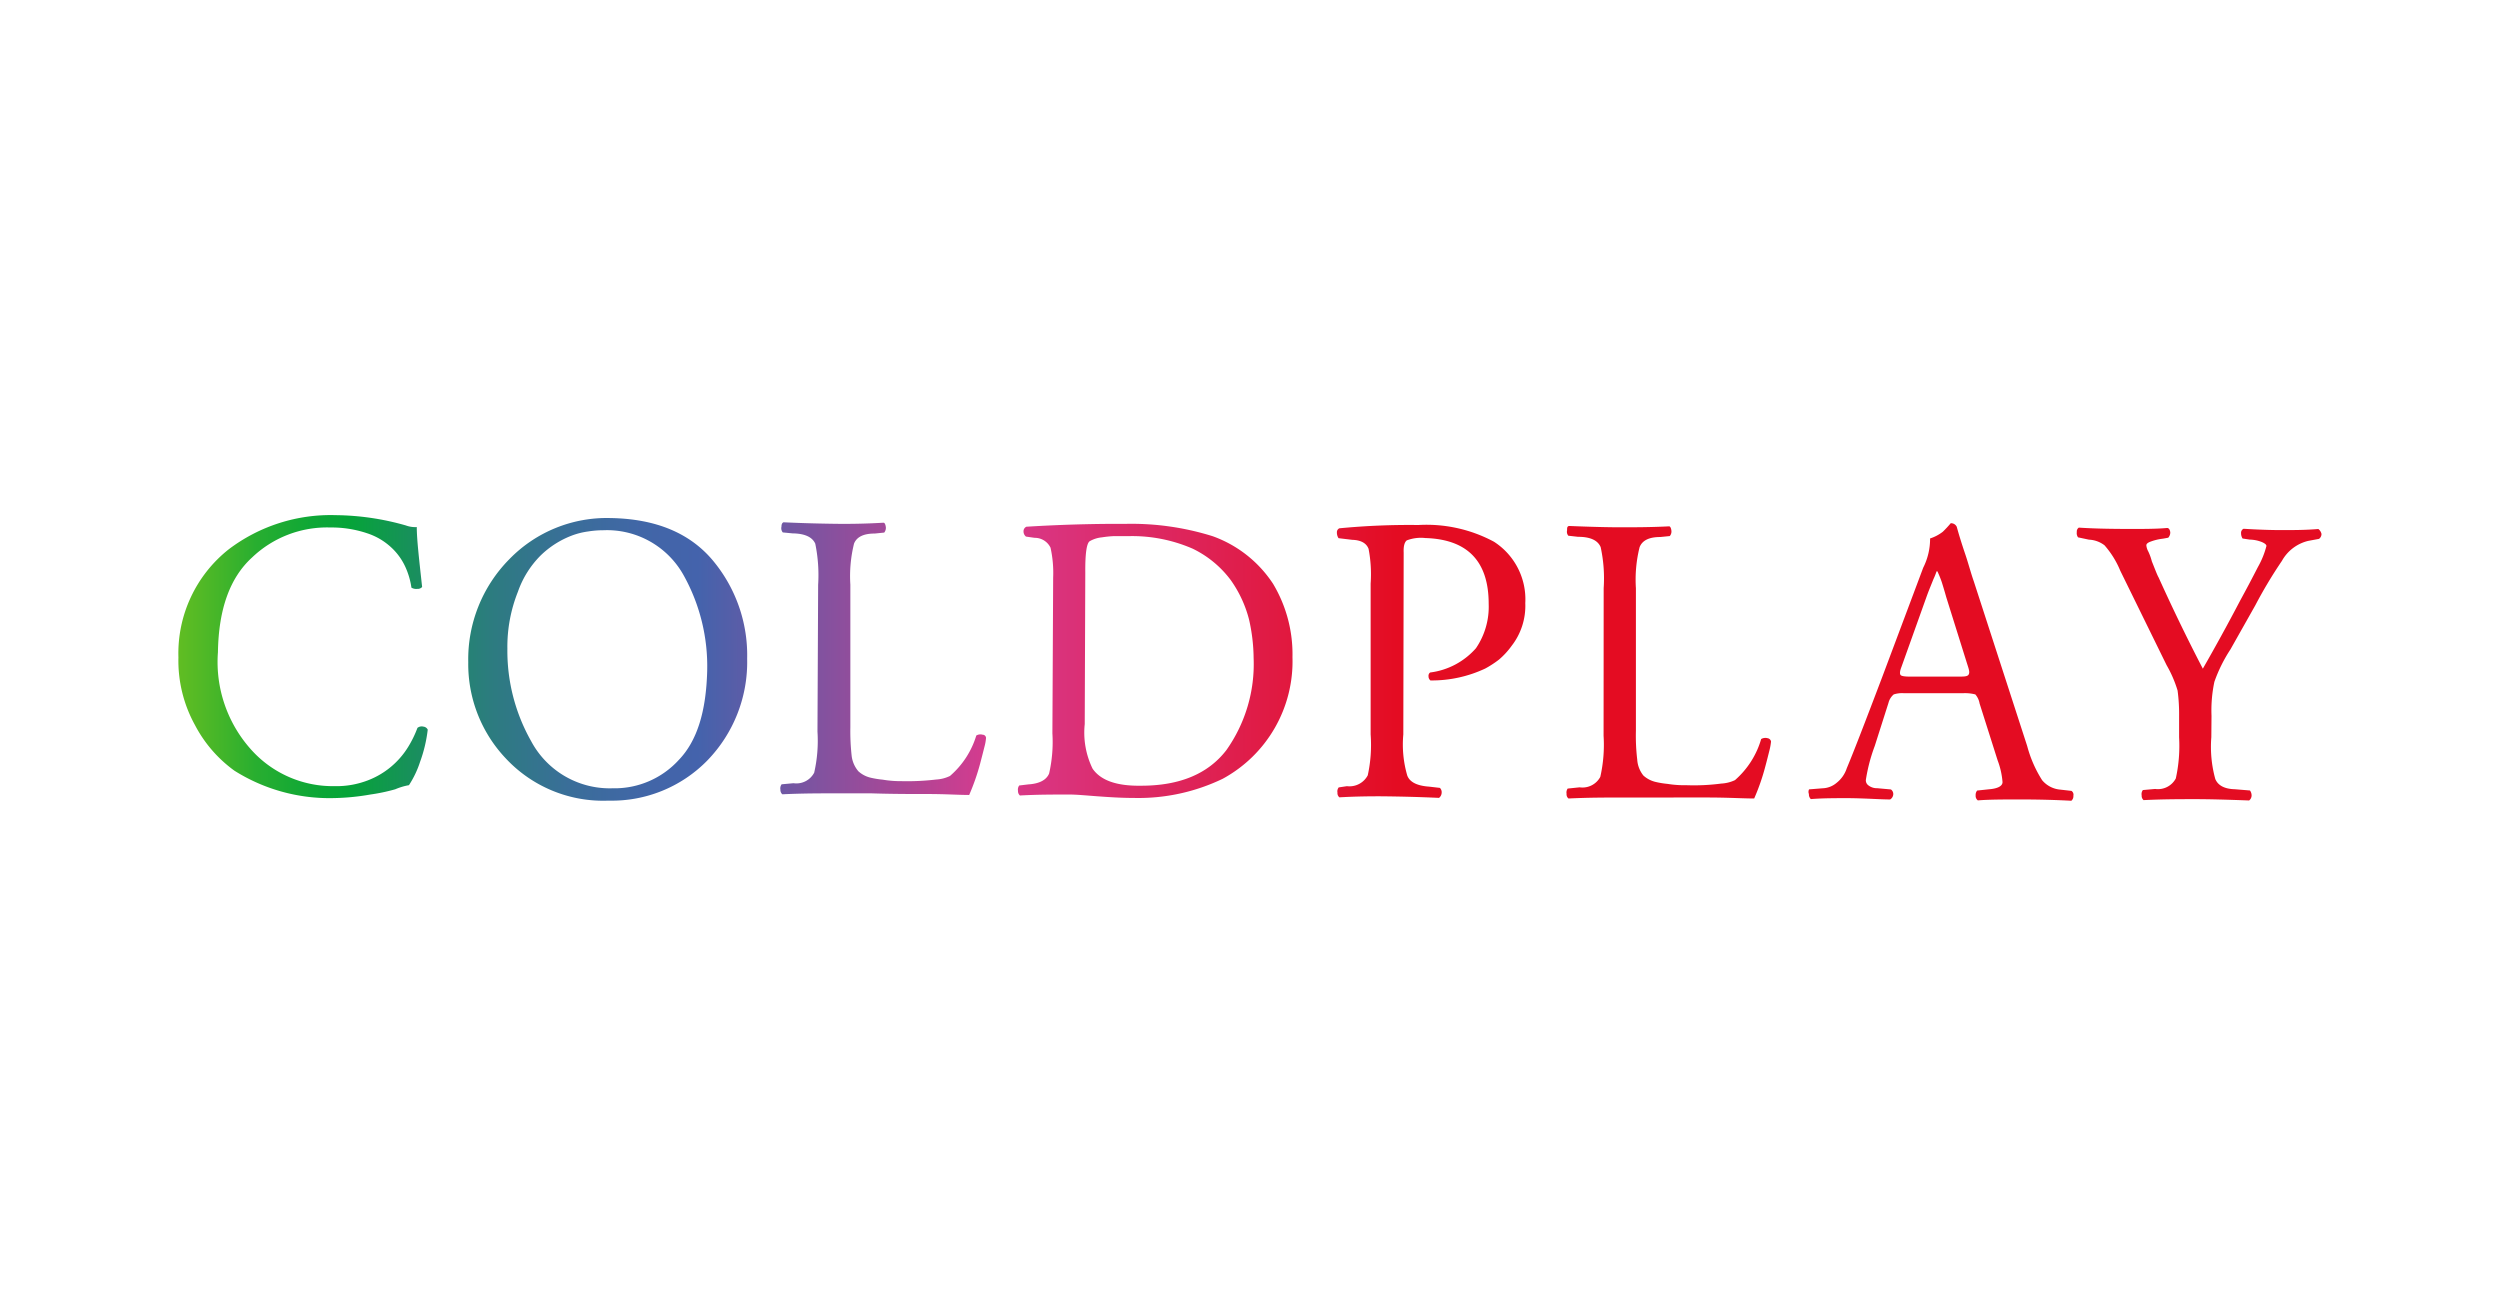 <svg xmlns="http://www.w3.org/2000/svg" xmlns:xlink="http://www.w3.org/1999/xlink" width="190" height="100" viewBox="0 0 190 100">
  <defs>
    <linearGradient id="linear-gradient" x1="-2.49" y1="3.866" x2="4.886" y2="3.866" gradientUnits="objectBoundingBox">
      <stop offset="0" stop-color="#e31013"/>
      <stop offset="0.24" stop-color="#f1e500"/>
      <stop offset="0.25" stop-color="#d5dd07"/>
      <stop offset="0.3" stop-color="#8cc918"/>
      <stop offset="0.35" stop-color="#52b926"/>
      <stop offset="0.38" stop-color="#28ae30"/>
      <stop offset="0.41" stop-color="#0ea736"/>
      <stop offset="0.43" stop-color="#05a438"/>
      <stop offset="0.47" stop-color="#1b8d61"/>
      <stop offset="0.51" stop-color="#2d7b81"/>
      <stop offset="0.55" stop-color="#3a6e99"/>
      <stop offset="0.59" stop-color="#4166a7"/>
      <stop offset="0.62" stop-color="#4463ac"/>
      <stop offset="0.78" stop-color="#d83a8d"/>
      <stop offset="1" stop-color="#e40c22"/>
    </linearGradient>
    <linearGradient id="linear-gradient-2" x1="-5.949" y1="3.979" x2="2.999" y2="3.979" xlink:href="#linear-gradient"/>
    <linearGradient id="linear-gradient-3" x1="-5.317" y1="3.946" x2="1.379" y2="3.946" xlink:href="#linear-gradient"/>
    <linearGradient id="linear-gradient-4" x1="-9.445" y1="3.957" x2="0.317" y2="3.957" xlink:href="#linear-gradient"/>
    <linearGradient id="linear-gradient-5" x1="-9.82" y1="3.957" x2="-0.829" y2="3.957" xlink:href="#linear-gradient"/>
    <linearGradient id="linear-gradient-6" x1="-8.494" y1="3.898" x2="-1.554" y2="3.898" xlink:href="#linear-gradient"/>
    <linearGradient id="linear-gradient-7" x1="-10.289" y1="3.942" x2="-2.777" y2="3.942" xlink:href="#linear-gradient"/>
    <linearGradient id="linear-gradient-8" x1="-3.265" y1="3.851" x2="3.328" y2="3.851" xlink:href="#linear-gradient"/>
  </defs>
  <g id="logo_coldplay" transform="translate(-365 -725)">
    <rect id="Rectangle_1604" data-name="Rectangle 1604" width="190" height="100" transform="translate(365 725)" fill="rgba(128,96,96,0)"/>
    <g id="Group_5939" data-name="Group 5939" transform="translate(285.586 750.456)">
      <path id="Path_7330" data-name="Path 7330" d="M92.974,24.507A10.081,10.081,0,0,1,96.8,16.29a12.819,12.819,0,0,1,8.134-2.594,19.917,19.917,0,0,1,5.322.781,2.074,2.074,0,0,0,.833.125c0,.927.177,2.447.406,4.551a.437.437,0,0,1-.365.146.713.713,0,0,1-.448-.094,5.708,5.708,0,0,0-.479-1.614,4.626,4.626,0,0,0-1.094-1.479,4.939,4.939,0,0,0-1.8-1.042,8.449,8.449,0,0,0-2.781-.437,8.249,8.249,0,0,0-5.958,2.281c-1.677,1.531-2.541,3.906-2.593,7.2a9.961,9.961,0,0,0,2.614,7.5,8.331,8.331,0,0,0,6.249,2.677,6.616,6.616,0,0,0,2.552-.448A6.176,6.176,0,0,0,110.44,31.3a8.134,8.134,0,0,0,.7-1.437.521.521,0,0,1,.459-.094.406.406,0,0,1,.323.229,10.672,10.672,0,0,1-.583,2.448,7.443,7.443,0,0,1-.844,1.771,4.737,4.737,0,0,0-1.042.312,14.06,14.06,0,0,1-1.9.4,17.716,17.716,0,0,1-2.844.271,13.538,13.538,0,0,1-7.478-2.083,9.964,9.964,0,0,1-3-3.469A10.121,10.121,0,0,1,92.974,24.507Z" transform="translate(0 0)" fill="url(#linear-gradient)"/>
      <path id="Path_7331" data-name="Path 7331" d="M152.017,19.112a11.871,11.871,0,0,0-.219-3.125q-.343-.76-1.718-.781l-.75-.072a.491.491,0,0,1-.1-.438c0-.177.052-.292.156-.333,1.542.073,2.843.1,3.9.115s2.3,0,3.7-.083c.094,0,.156.156.177.344a.561.561,0,0,1-.125.406l-.719.073c-.843,0-1.364.25-1.573.76a10.272,10.272,0,0,0-.281,3.125V29.933a17.066,17.066,0,0,0,.1,2.188,2.2,2.2,0,0,0,.511,1.166,2.077,2.077,0,0,0,.9.479,6.663,6.663,0,0,0,.937.156,8.176,8.176,0,0,0,1.437.115,18.777,18.777,0,0,0,2.646-.125,2.737,2.737,0,0,0,1.041-.27,6.581,6.581,0,0,0,2-3.073.606.606,0,0,1,.479-.063.262.262,0,0,1,.261.24,3.443,3.443,0,0,1-.115.656c-.1.4-.208.823-.333,1.3a17.016,17.016,0,0,1-.833,2.385c-.771,0-1.823-.072-3.125-.072s-2.739,0-4.312-.052H153.2c-1.041,0-2.374,0-3.905.072a.444.444,0,0,1-.146-.353.507.507,0,0,1,.094-.406l.9-.083a1.529,1.529,0,0,0,1.573-.8,10.893,10.893,0,0,0,.25-3.125Z" transform="translate(-10.424 -0.125)" fill="url(#linear-gradient-2)"/>
      <path id="Path_7332" data-name="Path 7332" d="M173.994,18.6a8.835,8.835,0,0,0-.2-2.281,1.325,1.325,0,0,0-1.209-.75l-.656-.094a.5.5,0,0,1-.187-.406.374.374,0,0,1,.218-.344c2.531-.156,5.041-.229,7.551-.218a20.668,20.668,0,0,1,6.6.937,9.2,9.2,0,0,1,4.593,3.614,10.418,10.418,0,0,1,1.478,5.583,10.155,10.155,0,0,1-5.3,9.239,14.754,14.754,0,0,1-6.749,1.458c-.979,0-1.9-.063-2.76-.125s-1.593-.135-2.145-.135c-1.177,0-2.438,0-3.76.073a.439.439,0,0,1-.146-.354.521.521,0,0,1,.094-.406l.687-.083c.844-.052,1.375-.333,1.583-.823a10.814,10.814,0,0,0,.25-3.062Zm2.4,11.123a6.255,6.255,0,0,0,.594,3.385c.615.9,1.844,1.333,3.7,1.3q4.375,0,6.458-2.688a11.308,11.308,0,0,0,2.083-7.02,13.575,13.575,0,0,0-.344-2.906,9.034,9.034,0,0,0-1.4-3.021,7.884,7.884,0,0,0-2.9-2.385,11.523,11.523,0,0,0-4.843-.948h-1.156a8.453,8.453,0,0,0-.9.094,2.279,2.279,0,0,0-.927.3c-.23.187-.334.979-.323,2.364Z" transform="translate(-14.54 -0.15)" fill="url(#linear-gradient-3)"/>
      <path id="Path_7333" data-name="Path 7333" d="M206.13,30.529a8.416,8.416,0,0,0,.3,3.124c.188.5.75.782,1.667.844l.812.094a.458.458,0,0,1,.135.375.52.52,0,0,1-.2.385c-1.551-.073-2.854-.1-3.905-.115s-2.406,0-3.667.073a.407.407,0,0,1-.146-.354.49.49,0,0,1,.094-.4l.625-.094a1.57,1.57,0,0,0,1.582-.823,10.813,10.813,0,0,0,.219-3.114V19.071a10.218,10.218,0,0,0-.156-2.645c-.166-.437-.583-.666-1.24-.687l-1.042-.125a.744.744,0,0,1-.125-.428.323.323,0,0,1,.187-.323,55.673,55.673,0,0,1,6-.25,10.831,10.831,0,0,1,5.75,1.271A5.206,5.206,0,0,1,215.4,20.55a4.952,4.952,0,0,1-1.041,3.25,5.876,5.876,0,0,1-.959,1.042,7.761,7.761,0,0,1-1.042.678,9.558,9.558,0,0,1-4.166.906.394.394,0,0,1-.146-.323.3.3,0,0,1,.125-.282,5.551,5.551,0,0,0,3.479-1.843,5.59,5.59,0,0,0,.968-3.375c0-3.239-1.614-4.905-4.822-5a3.018,3.018,0,0,0-1.4.177c-.177.136-.261.448-.239.927Z" transform="translate(-20.064 -0.168)" fill="url(#linear-gradient-4)"/>
      <path id="Path_7334" data-name="Path 7334" d="M225.33,19.436a11.183,11.183,0,0,0-.229-3.124q-.334-.782-1.718-.781l-.74-.084a.467.467,0,0,1-.094-.406c0-.187,0-.3.146-.334,1.551.063,2.843.1,3.906.1s2.291,0,3.7-.072c.094,0,.156.146.177.333a.523.523,0,0,1-.125.406l-.719.072c-.844,0-1.364.25-1.573.771a10.163,10.163,0,0,0-.281,3.124V30.268a15.208,15.208,0,0,0,.1,2.187,2.151,2.151,0,0,0,.468,1.218,2.089,2.089,0,0,0,.9.48,6.76,6.76,0,0,0,.937.156,8.166,8.166,0,0,0,1.437.1,15.958,15.958,0,0,0,2.645-.125,2.786,2.786,0,0,0,1.042-.261A6.557,6.557,0,0,0,237.3,30.9a.631.631,0,0,1,.49-.063.312.312,0,0,1,.26.25,4.7,4.7,0,0,1-.114.646c-.1.4-.208.833-.334,1.3a16.386,16.386,0,0,1-.833,2.385c-.77,0-1.823-.063-3.124-.073s-2.74,0-4.312,0h-2.77c-1.042,0-2.385,0-3.906.073a.4.4,0,0,1-.146-.354.528.528,0,0,1,.083-.4l.906-.094a1.539,1.539,0,0,0,1.573-.792,10.976,10.976,0,0,0,.25-3.124Z" transform="translate(-24.037 -0.189)" fill="url(#linear-gradient-5)"/>
      <path id="Path_7335" data-name="Path 7335" d="M258.094,28.146a1.4,1.4,0,0,0-.323-.687,3.132,3.132,0,0,0-.9-.094h-4.551a2.052,2.052,0,0,0-.75.094,1.223,1.223,0,0,0-.4.645l-1.042,3.271a12.877,12.877,0,0,0-.677,2.583.469.469,0,0,0,.177.4,1.046,1.046,0,0,0,.687.229l1.042.094a.427.427,0,0,1,.177.375.488.488,0,0,1-.239.386c-.729,0-1.771-.084-3.124-.1-1.042,0-2.01,0-2.9.072a.49.49,0,0,1-.147-.385.43.43,0,0,1,.011-.354l1.042-.083a1.72,1.72,0,0,0,1.042-.406,2.325,2.325,0,0,0,.781-1.114c.542-1.292,1.427-3.593,2.688-6.916l3.124-8.332a4.867,4.867,0,0,0,.521-2.219,3.129,3.129,0,0,0,.968-.51,8.393,8.393,0,0,0,.6-.646.479.479,0,0,1,.458.27c.188.687.406,1.376.646,2.083s.428,1.437.656,2.083l4.052,12.5a9.279,9.279,0,0,0,1.135,2.593,2.019,2.019,0,0,0,1.406.719l.823.094a.343.343,0,0,1,.146.365.449.449,0,0,1-.156.385c-1.146-.063-2.355-.094-3.636-.1-1.447,0-2.6,0-3.468.072a.426.426,0,0,1-.167-.385.508.508,0,0,1,.115-.364l.885-.094c.666-.051,1.042-.239,1.042-.551a5.966,5.966,0,0,0-.375-1.657Zm-5.936-2.781q-.187.479-.063.625c.063.073.292.115.687.115h3.7c.448,0,.709,0,.792-.177s0-.4-.125-.792l-1.583-5.052q-.167-.594-.344-1.156a7.839,7.839,0,0,0-.333-.823h-.063a5.471,5.471,0,0,1-.239.594c-.125.323-.313.761-.489,1.24Z" transform="translate(-28.232 -0.139)" fill="url(#linear-gradient-6)"/>
      <path id="Path_7336" data-name="Path 7336" d="M280.35,30.786a9.208,9.208,0,0,0,.3,3.176c.208.5.708.761,1.489.781l1.146.094a.639.639,0,0,1,.125.406.492.492,0,0,1-.188.354c-1.676-.063-3.041-.1-4.093-.1s-2.448,0-3.927.073a.431.431,0,0,1-.146-.365.489.489,0,0,1,.094-.4l.928-.083a1.538,1.538,0,0,0,1.573-.8,11.51,11.51,0,0,0,.25-3.125V29.182a13.507,13.507,0,0,0-.115-1.937,9.019,9.019,0,0,0-.833-1.927l-3.521-7.177a6.914,6.914,0,0,0-1.2-1.937,2.087,2.087,0,0,0-1.178-.428l-.833-.177a.546.546,0,0,1-.094-.406.344.344,0,0,1,.156-.333c.917.063,2.083.094,3.489.1s2.458,0,3.219-.073c.135,0,.219.146.239.334a.581.581,0,0,1-.156.406l-.4.073a3.9,3.9,0,0,0-.979.239c-.208.083-.3.177-.281.3a1.245,1.245,0,0,0,.146.437,4.156,4.156,0,0,1,.27.75c.24.594.406,1.042.511,1.218q1.625,3.593,3.364,6.936,1.452-2.531,2.854-5.207c.468-.854.906-1.687,1.333-2.521a6.531,6.531,0,0,0,.646-1.594c0-.1-.115-.2-.344-.3a2.644,2.644,0,0,0-.928-.188l-.542-.083a.738.738,0,0,1-.114-.406.342.342,0,0,1,.187-.333c1.042.063,2,.1,2.885.1s1.823,0,2.8-.083a.635.635,0,0,1,.24.375.457.457,0,0,1-.188.375l-.833.156a3.125,3.125,0,0,0-1.989,1.521,34.623,34.623,0,0,0-2.021,3.375L281.8,24.12a11.294,11.294,0,0,0-1.218,2.458,10.5,10.5,0,0,0-.218,2.583Z" transform="translate(-32.875 -0.217)" fill="url(#linear-gradient-7)"/>
      <path id="Path_7337" data-name="Path 7337" d="M130.687,35.442a10.116,10.116,0,0,1-7.832-3.229,10.414,10.414,0,0,1-2.833-7.291,10.814,10.814,0,0,1,3.125-7.832,10.322,10.322,0,0,1,7.676-3.124q5.208.083,7.843,3.291a11.226,11.226,0,0,1,2.552,7.4,10.739,10.739,0,0,1-3.041,7.748A10.154,10.154,0,0,1,130.687,35.442Zm.4-.937a6.6,6.6,0,0,0,4.926-2.146c1.4-1.447,2.083-3.687,2.166-6.739a14.206,14.206,0,0,0-1.781-7.291,6.665,6.665,0,0,0-6.114-3.437,7.422,7.422,0,0,0-1.156.094,5.557,5.557,0,0,0-1.24.313,6.938,6.938,0,0,0-2.364,1.51,7.293,7.293,0,0,0-1.729,2.76,11.282,11.282,0,0,0-.8,4.322,13.942,13.942,0,0,0,1.8,7.02A6.771,6.771,0,0,0,131.083,34.5Z" transform="translate(-5.02 -0.05)" fill="url(#linear-gradient-8)"/>
    </g>
  </g>
</svg>

